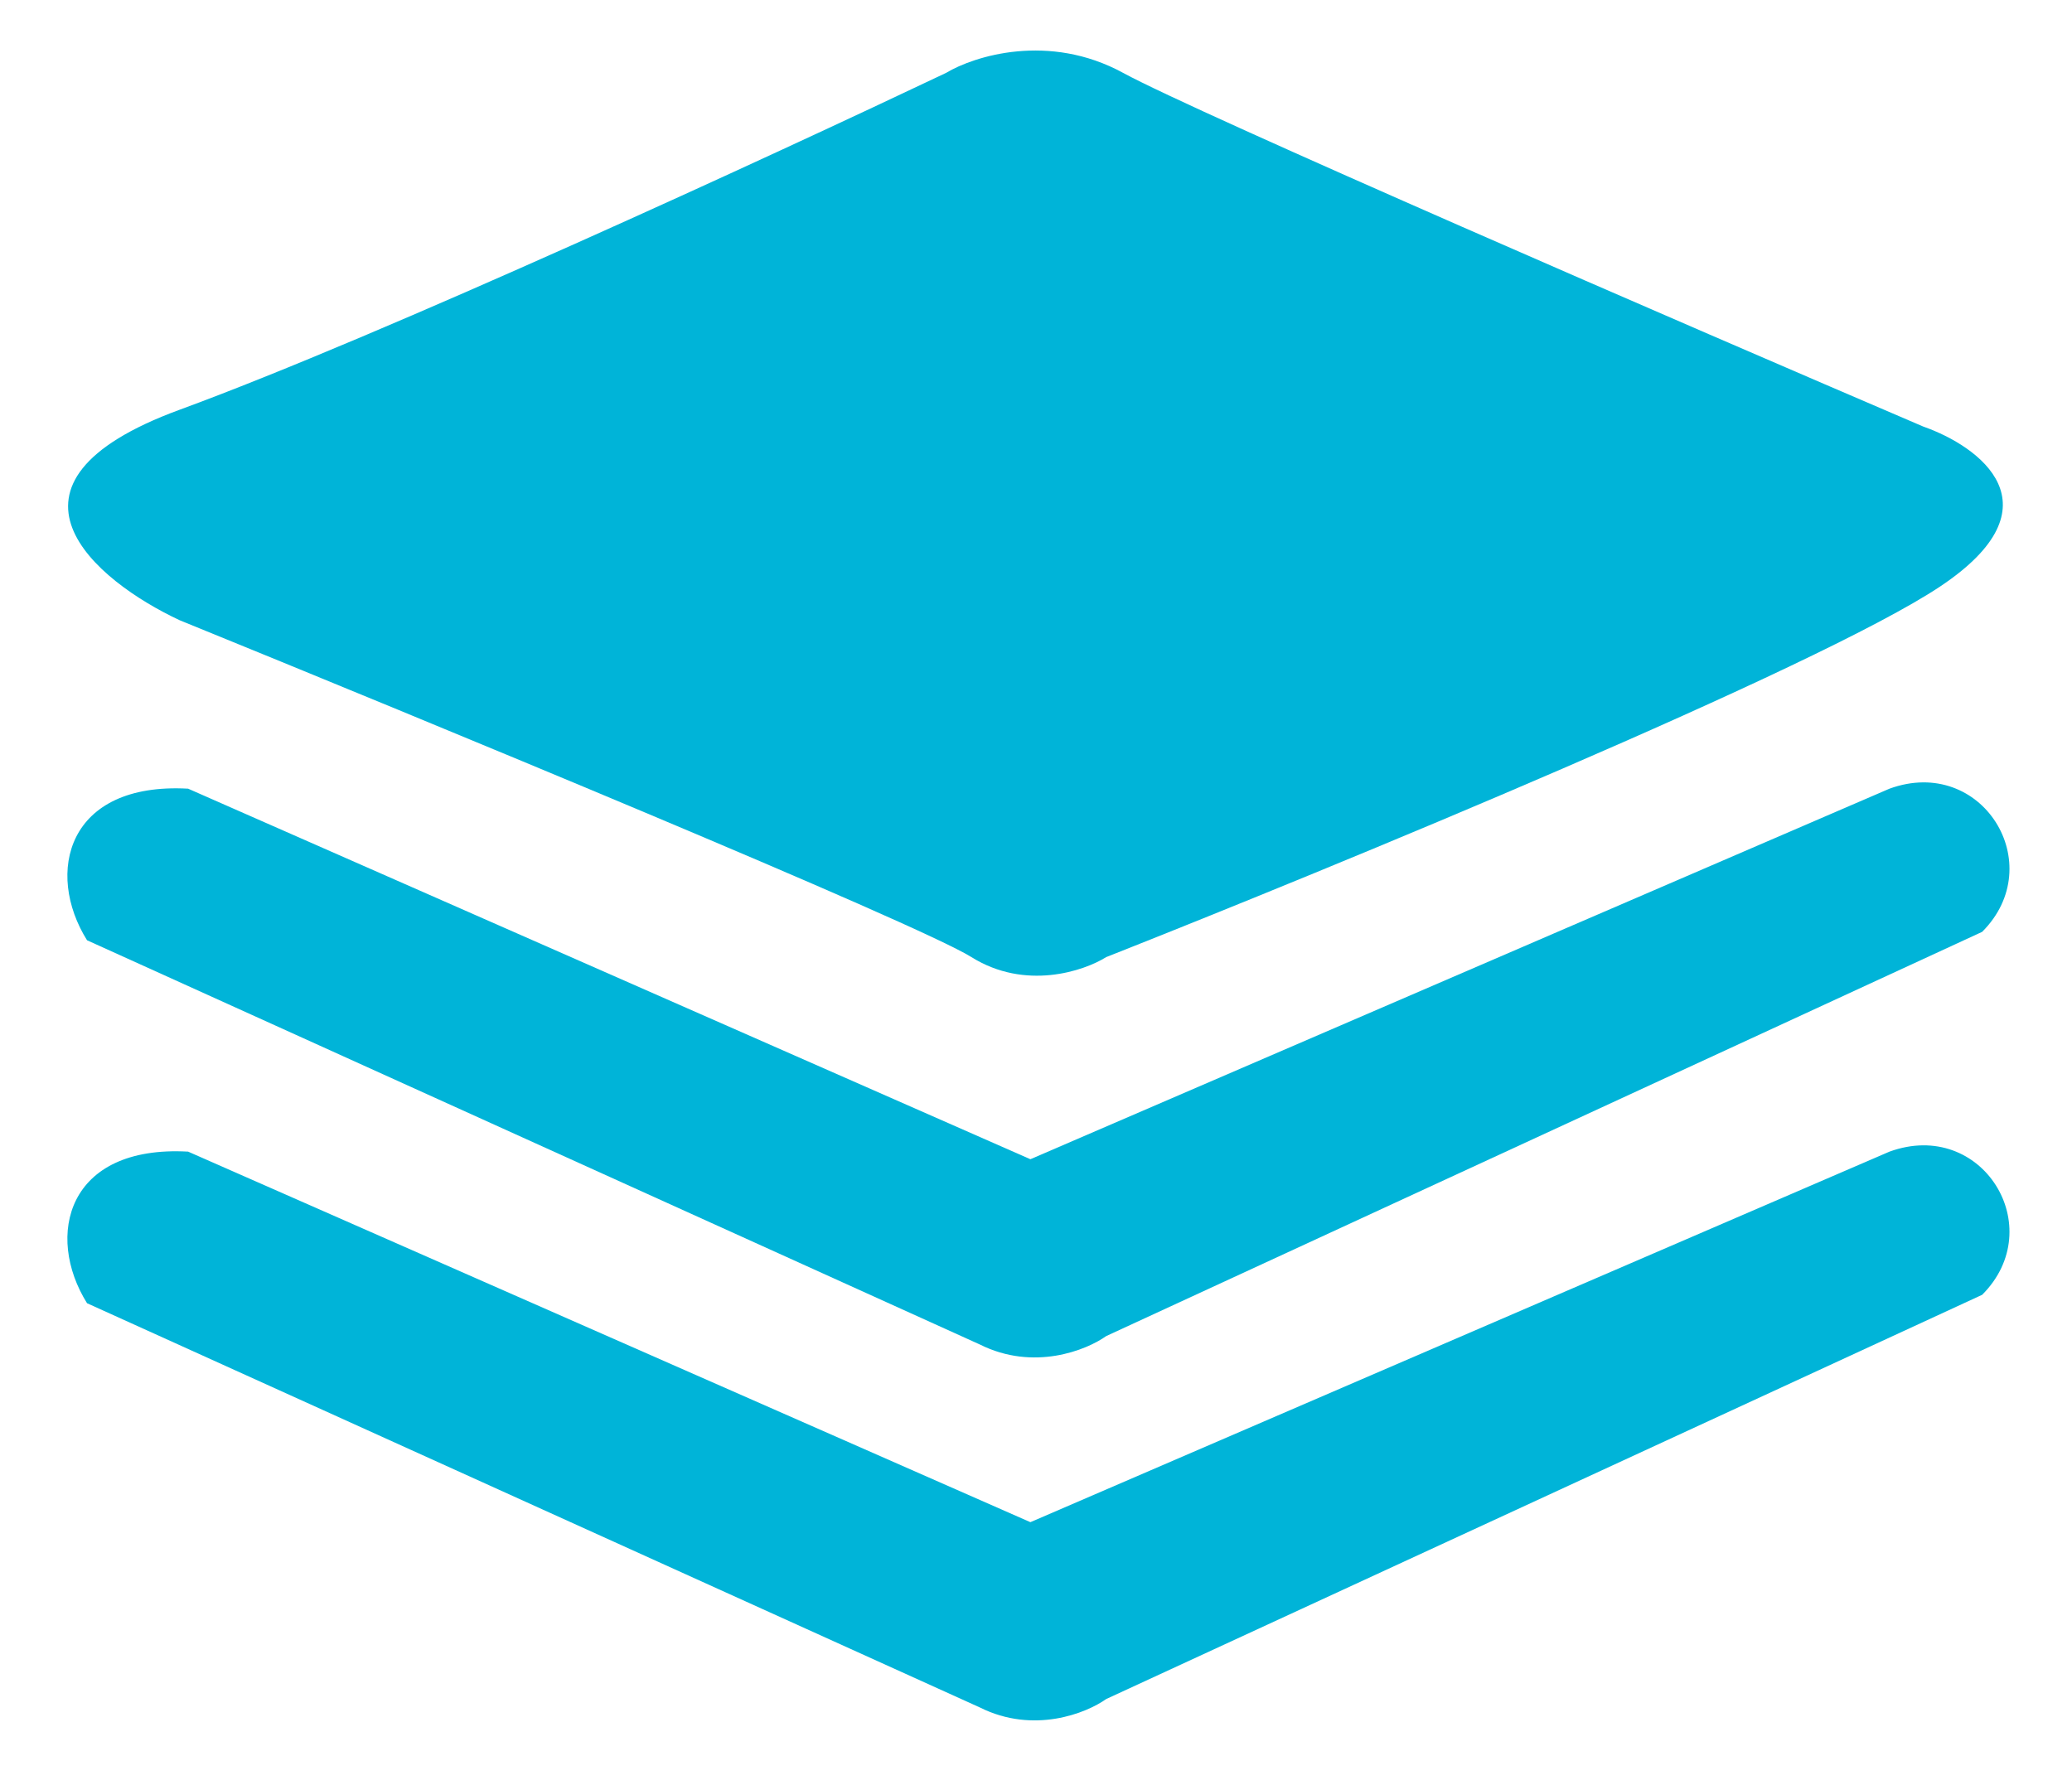 <svg width="123" height="106" viewBox="0 0 123 106" fill="none" xmlns="http://www.w3.org/2000/svg">
<path d="M11.167 68.373C3.967 67.973 2.668 73.373 5.167 77.373L58.167 101.373C61.367 102.973 64.501 101.707 65.667 100.873L117.667 76.873C121.668 72.873 117.667 66.373 112.167 68.373L61.167 90.373L11.167 68.373Z" fill="#00B4D8"/>
<path d="M10.668 24.325C-1.332 28.725 5.668 34.492 10.668 36.825C25.001 42.658 54.467 54.824 57.667 56.824C60.867 58.824 64.334 57.658 65.667 56.824C79.167 51.491 107.967 39.624 115.167 34.824C122.367 30.024 117.501 26.491 114.167 25.324C100.167 19.325 71.067 6.725 66.667 4.325C62.267 1.925 57.834 3.325 56.167 4.325C46.001 9.159 22.668 19.925 10.668 24.325Z" fill="#00B4D8"/>
<path d="M11.167 46.824C3.967 46.424 2.668 51.824 5.167 55.824L58.167 79.824C61.367 81.424 64.501 80.158 65.667 79.324L117.667 55.324C121.668 51.324 117.667 44.824 112.167 46.824L61.167 68.824L11.167 46.824Z" fill="#00B4D8"/>
</svg>
